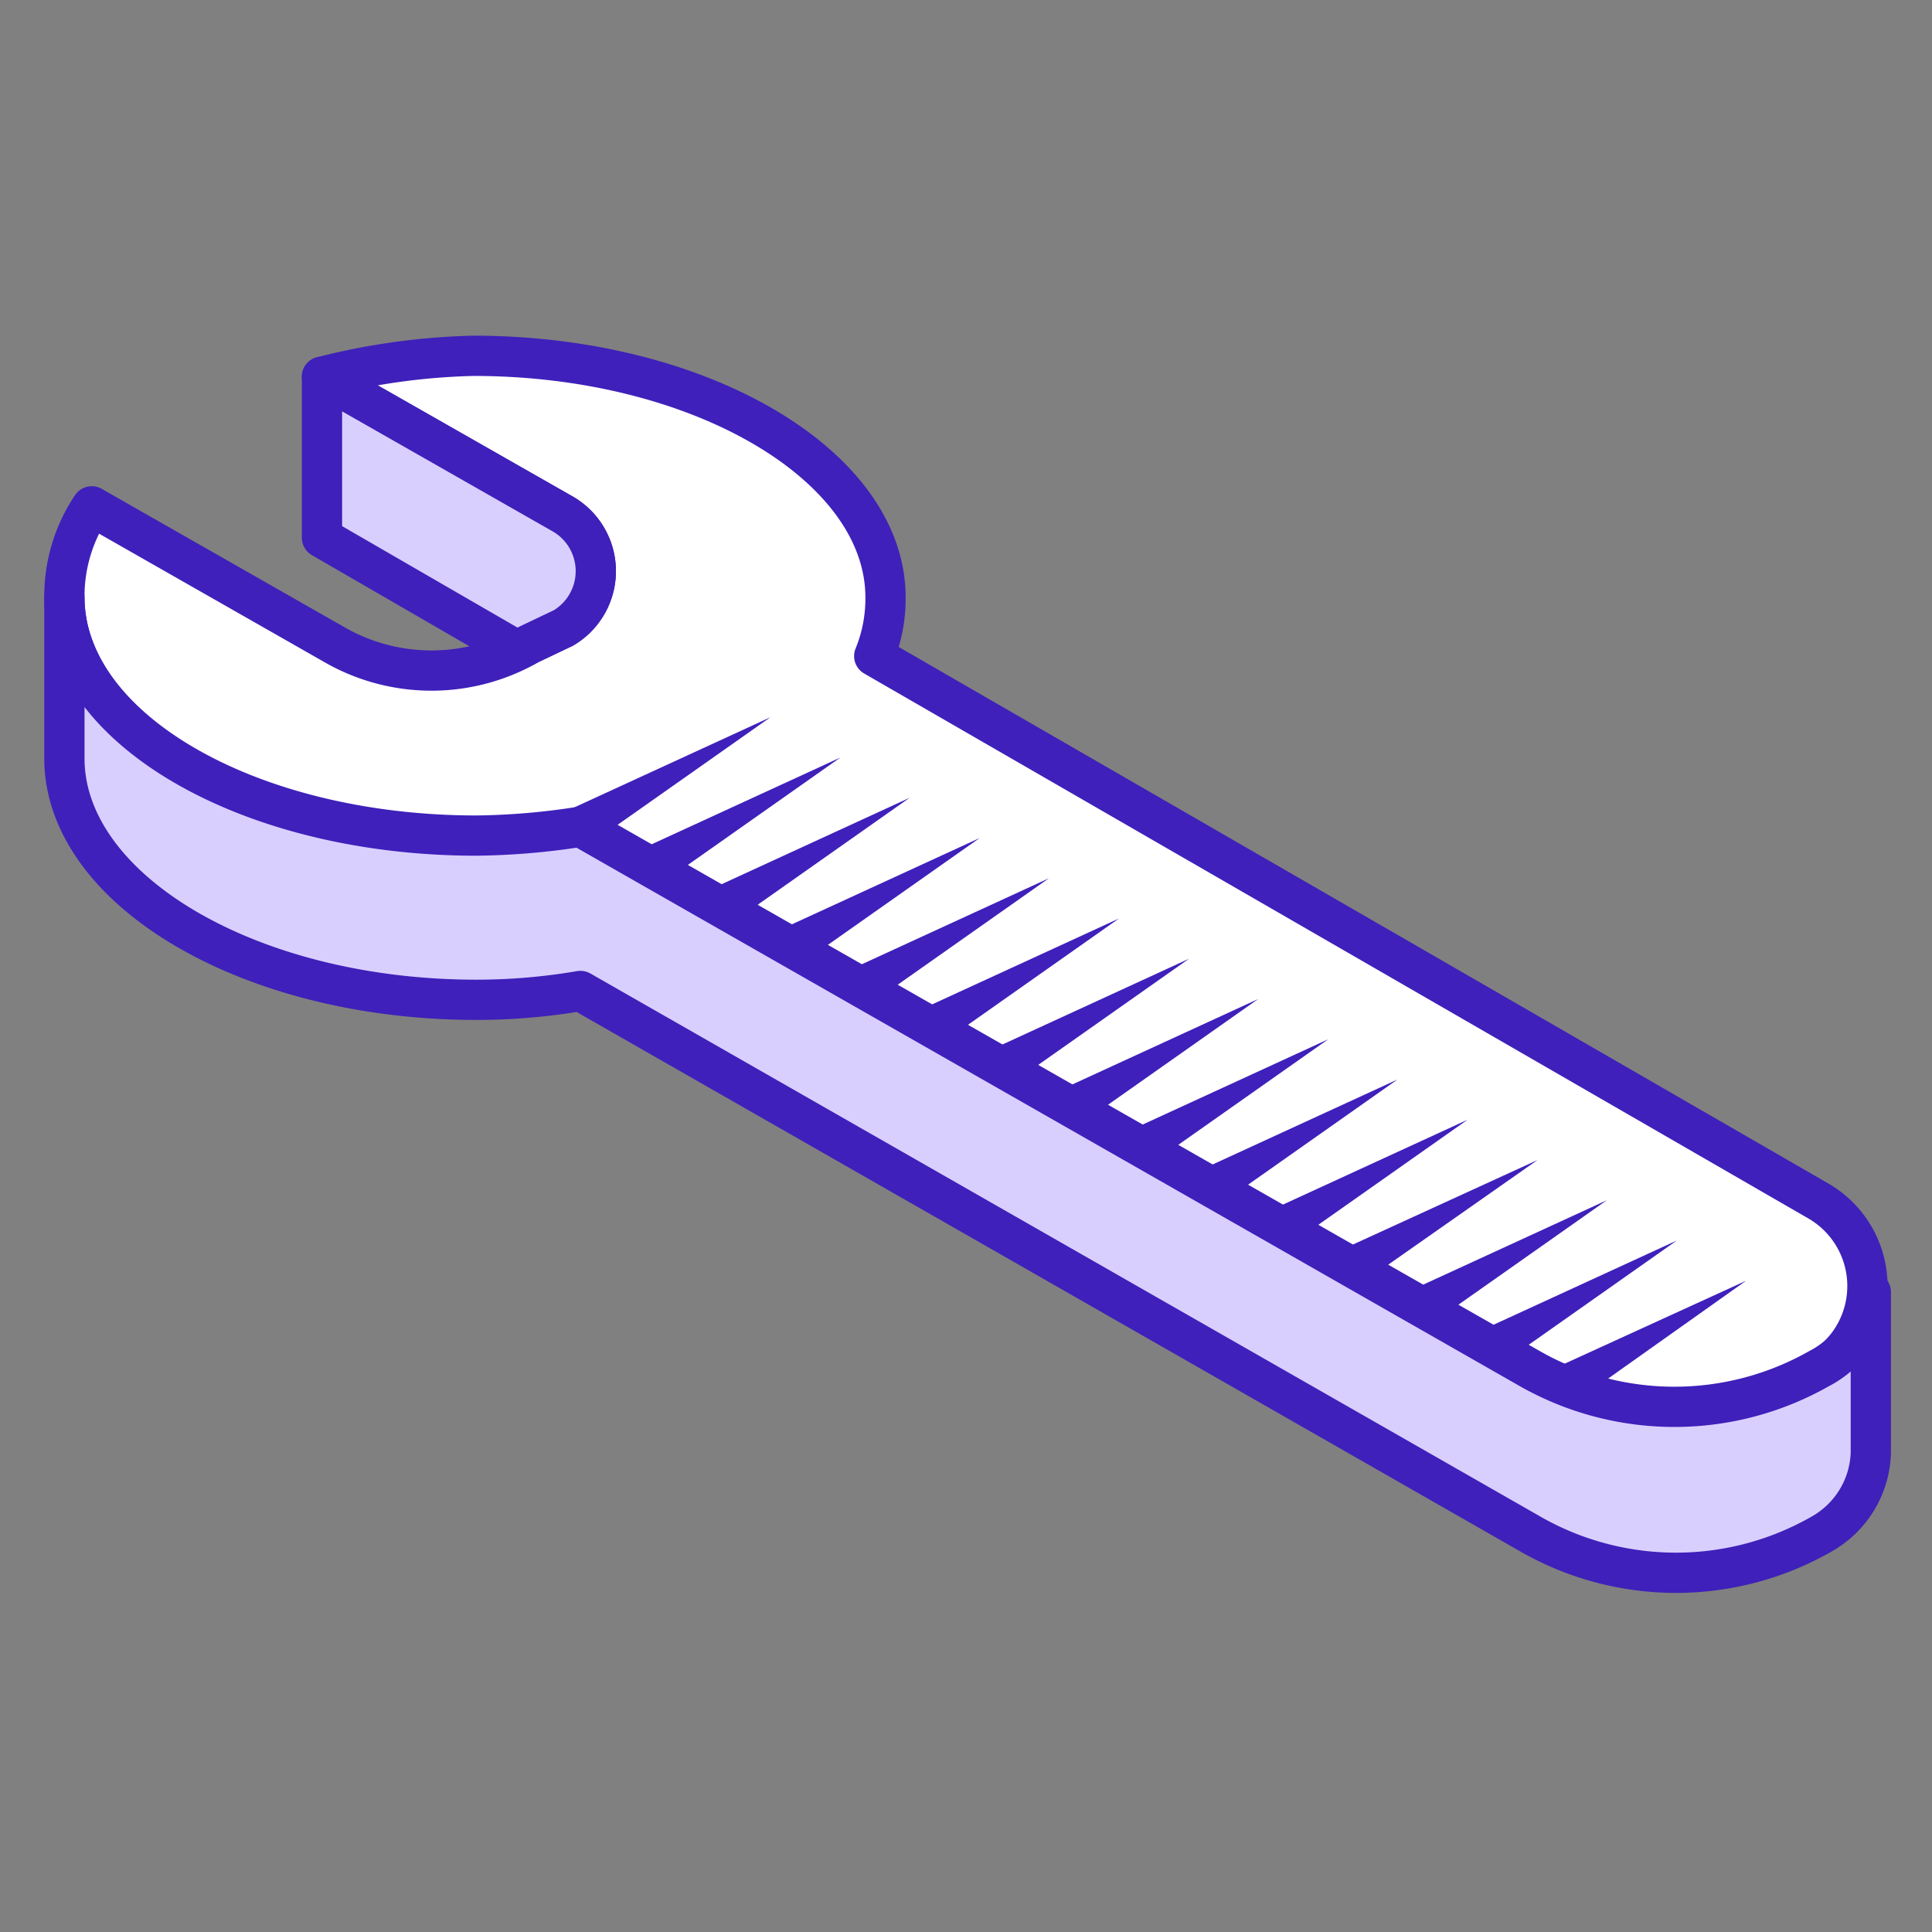 <svg id="bd8e41e0-d1ef-4799-9ef5-c3559267c7a6" data-name="Layer 1" xmlns="http://www.w3.org/2000/svg" viewBox="0 0 24 24"><rect x="0" y="0" width="24" height="24" fill="#808080" stroke="none"/><defs><style>.b3297803-a6ef-4113-b366-5588b972eded{fill:#fff;stroke-linecap:round;}.b3297803-a6ef-4113-b366-5588b972eded,.ba7c87bb-97b6-404a-9a83-379530834602{stroke:#3f20ba;stroke-linejoin:round;stroke-width:0.5px;}.b90bd33f-2fd1-432c-be41-94039068474d,.ba7c87bb-97b6-404a-9a83-379530834602{fill:#d9cfff;}.bc26b56a-923d-4cf3-98bd-693ab24af86b{fill:#3f20ba;}</style></defs><title>Apollo-Custom-Icons</title><path class="b3297803-a6ef-4113-b366-5588b972eded" d="M22.59,14.92,10.86,8.15A1.87,1.87,0,0,0,11,7.42c0-1.63-2.29-3-5.12-3A8.36,8.36,0,0,0,4,4.68L7,6.39A.82.82,0,0,1,7,7.8L6.58,8A2.42,2.42,0,0,1,4.14,8l-3-1.71A2,2,0,0,0,.8,7.42c0,1.63,2.29,3,5.12,3a8.85,8.85,0,0,0,1.29-.11L19,17a3.64,3.64,0,0,0,3.64,0h0A1.22,1.22,0,0,0,22.59,14.92Z"/><path class="ba7c87bb-97b6-404a-9a83-379530834602" d="M22.6,17h0A3.64,3.64,0,0,1,19,17L7.21,10.27a8.85,8.85,0,0,1-1.29.11C3.09,10.38.8,9.05.8,7.42v2c0,1.63,2.29,3,5.12,3a7.65,7.65,0,0,0,1.29-.11L19,19.05a3.64,3.64,0,0,0,3.64,0h0a1.2,1.2,0,0,0,.6-1h0v-2h0A1.19,1.19,0,0,1,22.6,17Z"/><path class="ba7c87bb-97b6-404a-9a83-379530834602" d="M6.58,8,7,7.8A.82.82,0,0,0,7,6.39L4,4.68v2l2.42,1.4Z"/><line class="b90bd33f-2fd1-432c-be41-94039068474d" x1="7.21" y1="10.27" x2="9.57" y2="8.91"/><polygon class="bc26b56a-923d-4cf3-98bd-693ab24af86b" points="7.09 10.05 9.57 8.91 7.34 10.48 7.09 10.05"/><line class="b90bd33f-2fd1-432c-be41-94039068474d" x1="8.08" y1="10.77" x2="10.44" y2="9.41"/><polygon class="bc26b56a-923d-4cf3-98bd-693ab24af86b" points="7.96 10.55 10.44 9.41 8.21 10.98 7.96 10.55"/><line class="b90bd33f-2fd1-432c-be41-94039068474d" x1="8.95" y1="11.27" x2="11.3" y2="9.91"/><polygon class="bc26b56a-923d-4cf3-98bd-693ab24af86b" points="8.82 11.05 11.3 9.91 9.07 11.48 8.82 11.05"/><line class="b90bd33f-2fd1-432c-be41-94039068474d" x1="9.81" y1="11.77" x2="12.17" y2="10.41"/><polygon class="bc26b56a-923d-4cf3-98bd-693ab24af86b" points="9.69 11.55 12.17 10.41 9.94 11.98 9.69 11.55"/><line class="b90bd33f-2fd1-432c-be41-94039068474d" x1="10.68" y1="12.27" x2="13.03" y2="10.91"/><polygon class="bc26b56a-923d-4cf3-98bd-693ab24af86b" points="10.55 12.05 13.03 10.91 10.8 12.48 10.55 12.05"/><line class="b90bd33f-2fd1-432c-be41-94039068474d" x1="11.54" y1="12.77" x2="13.9" y2="11.41"/><polygon class="bc26b56a-923d-4cf3-98bd-693ab24af86b" points="11.42 12.55 13.9 11.41 11.67 12.98 11.42 12.55"/><line class="b90bd33f-2fd1-432c-be41-94039068474d" x1="12.41" y1="13.27" x2="14.77" y2="11.91"/><polygon class="bc26b56a-923d-4cf3-98bd-693ab24af86b" points="12.29 13.05 14.77 11.91 12.54 13.48 12.29 13.05"/><line class="b90bd33f-2fd1-432c-be41-94039068474d" x1="13.28" y1="13.77" x2="15.63" y2="12.41"/><polygon class="bc26b56a-923d-4cf3-98bd-693ab24af86b" points="13.15 13.55 15.63 12.41 13.4 13.98 13.15 13.55"/><line class="b90bd33f-2fd1-432c-be41-94039068474d" x1="14.14" y1="14.27" x2="16.5" y2="12.91"/><polygon class="bc26b56a-923d-4cf3-98bd-693ab24af86b" points="14.02 14.05 16.5 12.91 14.27 14.48 14.02 14.05"/><line class="b90bd33f-2fd1-432c-be41-94039068474d" x1="15.01" y1="14.77" x2="17.36" y2="13.41"/><polygon class="bc26b56a-923d-4cf3-98bd-693ab24af86b" points="14.88 14.55 17.36 13.41 15.13 14.98 14.88 14.55"/><line class="b90bd33f-2fd1-432c-be41-94039068474d" x1="15.87" y1="15.27" x2="18.23" y2="13.91"/><polygon class="bc26b56a-923d-4cf3-98bd-693ab24af86b" points="15.75 15.05 18.23 13.91 16 15.48 15.75 15.05"/><line class="b90bd33f-2fd1-432c-be41-94039068474d" x1="16.74" y1="15.77" x2="19.1" y2="14.41"/><polygon class="bc26b56a-923d-4cf3-98bd-693ab24af86b" points="16.61 15.55 19.1 14.41 16.86 15.98 16.61 15.55"/><line class="b90bd33f-2fd1-432c-be41-94039068474d" x1="17.61" y1="16.27" x2="19.96" y2="14.91"/><polygon class="bc26b56a-923d-4cf3-98bd-693ab24af86b" points="17.48 16.05 19.96 14.91 17.73 16.48 17.48 16.05"/><line class="b90bd33f-2fd1-432c-be41-94039068474d" x1="18.47" y1="16.77" x2="20.83" y2="15.41"/><polygon class="bc26b56a-923d-4cf3-98bd-693ab24af86b" points="18.35 16.55 20.83 15.41 18.6 16.98 18.35 16.55"/><line class="b90bd33f-2fd1-432c-be41-94039068474d" x1="19.37" y1="17.25" x2="21.69" y2="15.91"/><polygon class="bc26b56a-923d-4cf3-98bd-693ab24af86b" points="19.24 17.03 21.69 15.91 19.49 17.47 19.24 17.03"/></svg>